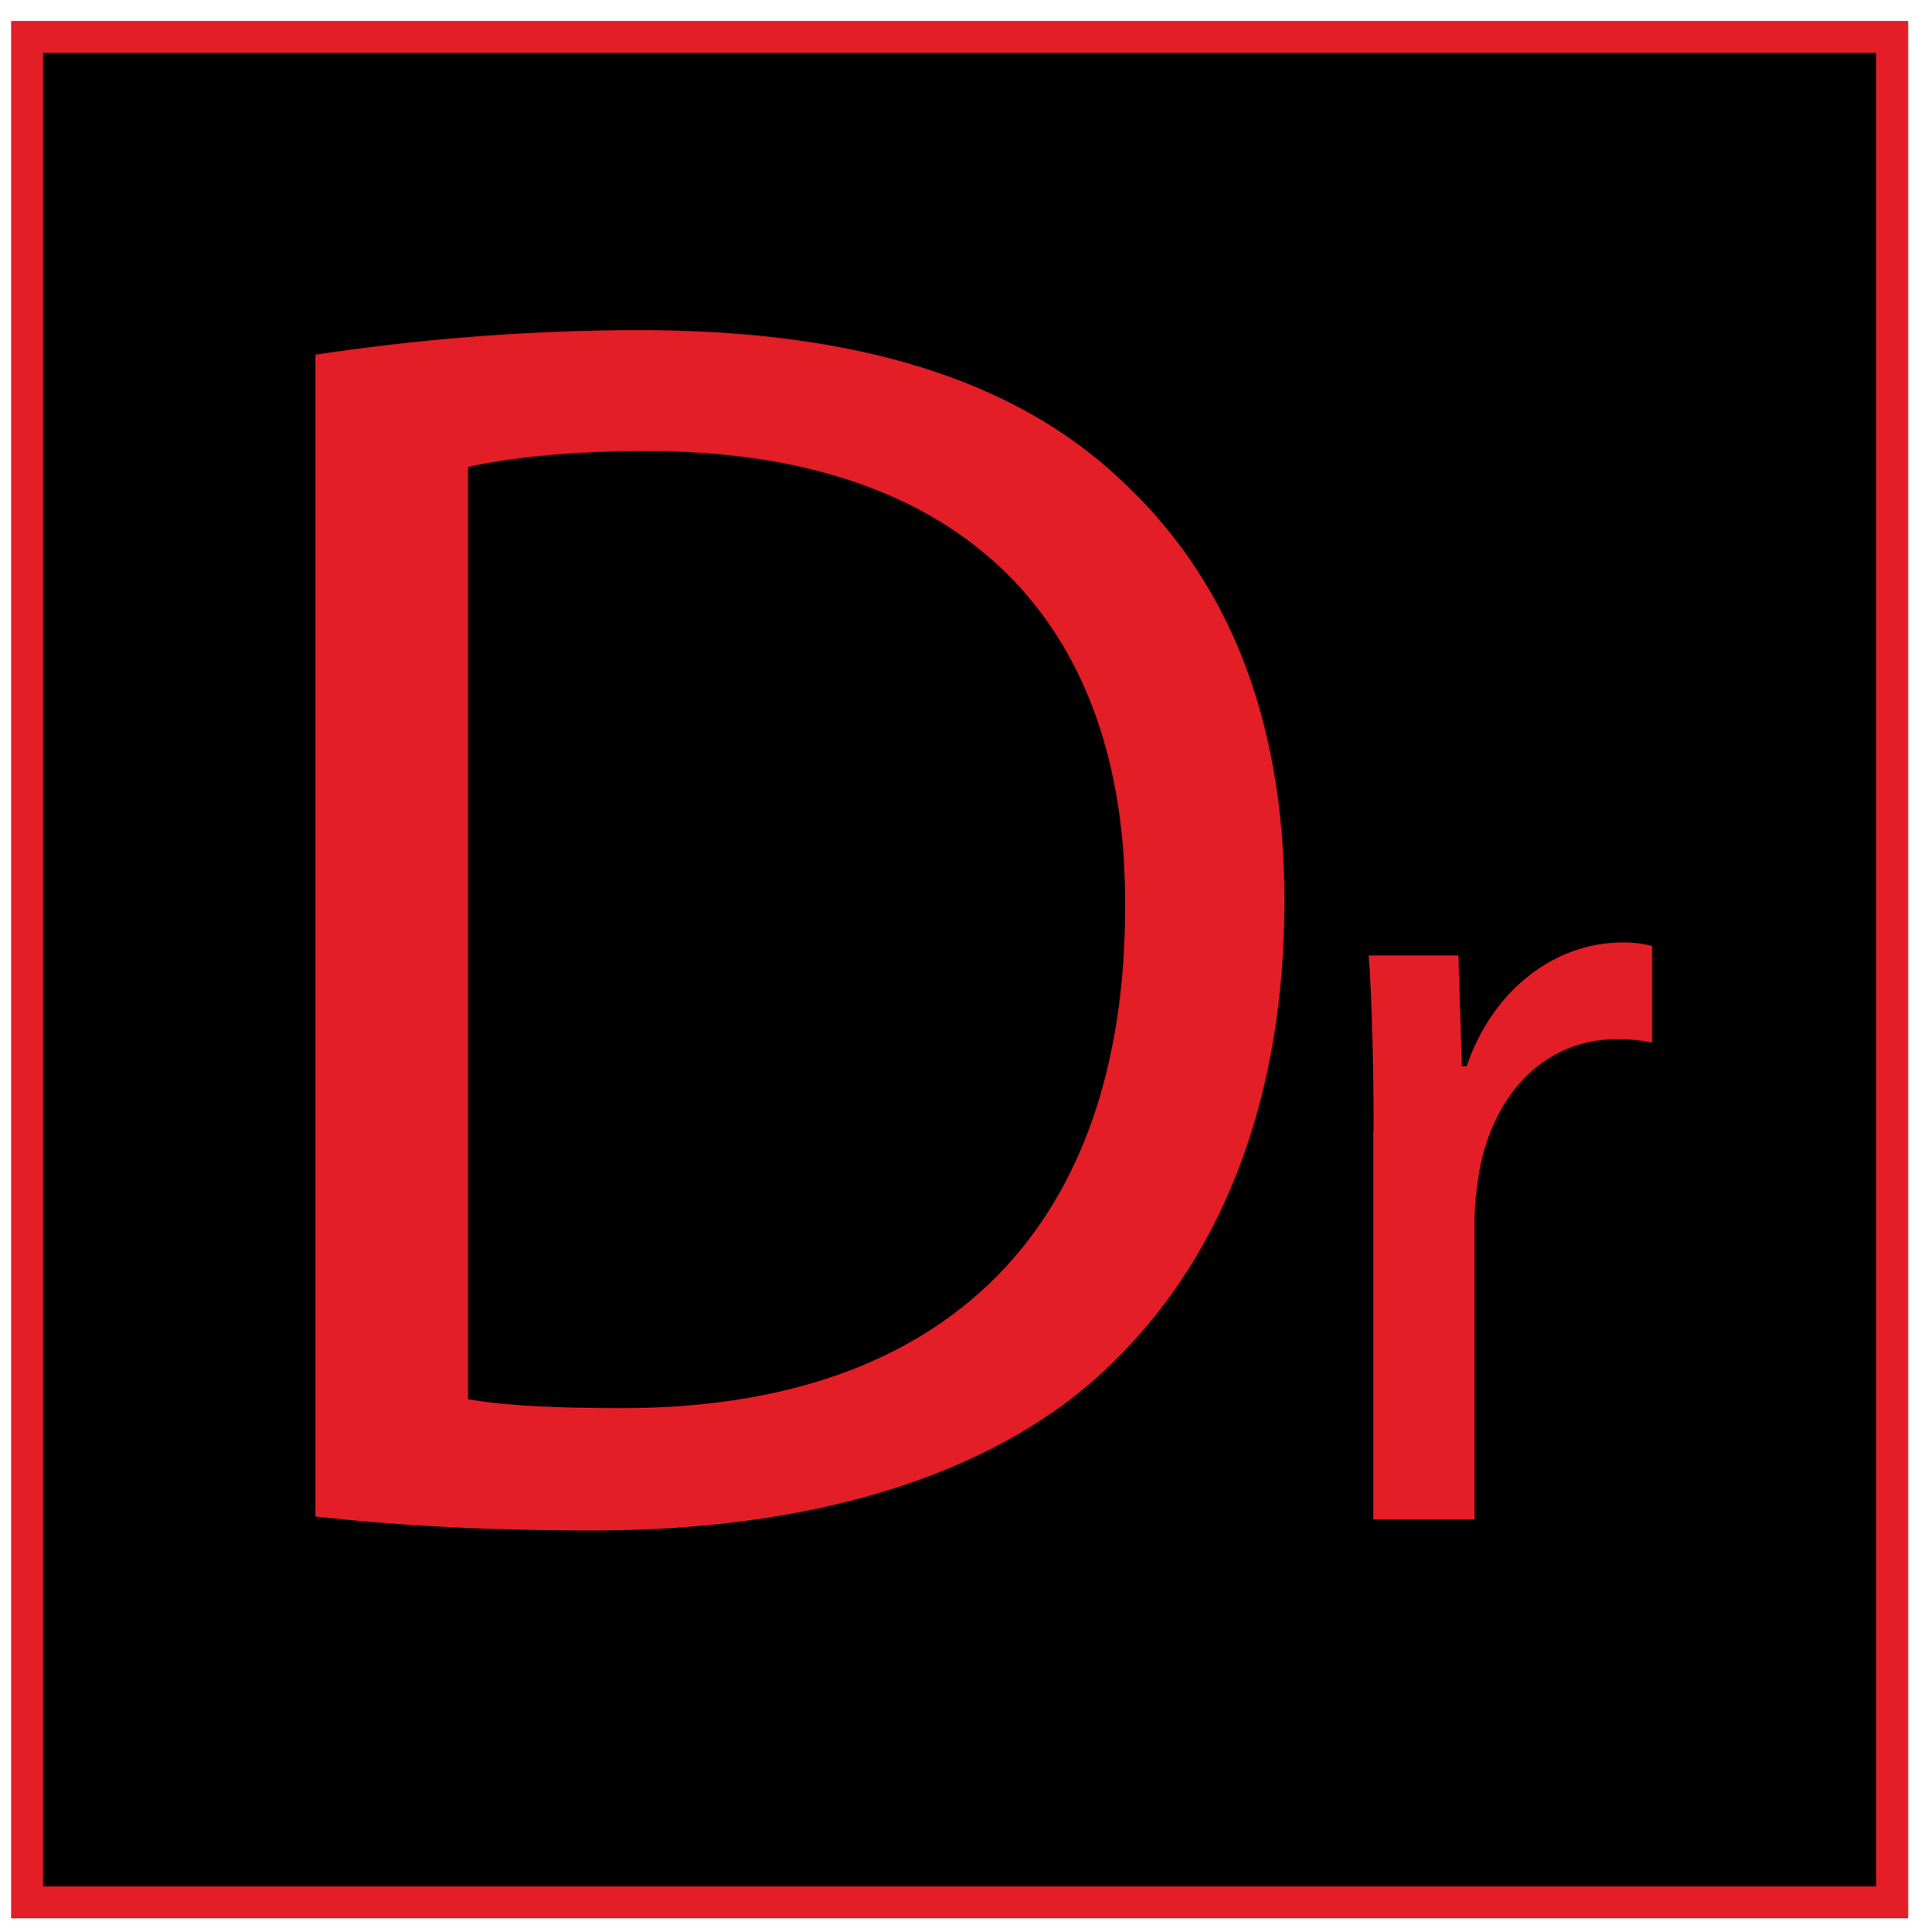 <?xml version="1.0" encoding="utf-8"?>
<!-- Generator: Adobe Illustrator 21.0.0, SVG Export Plug-In . SVG Version: 6.00 Build 0)  -->
<svg version="1.1" id="Layer_1" xmlns="http://www.w3.org/2000/svg" xmlns:xlink="http://www.w3.org/1999/xlink" x="0px" y="0px"
	 viewBox="0 0 605 607.3" style="enable-background:new 0 0 605 607.3;" xml:space="preserve">
<style type="text/css">
	.st0{stroke:#E31E26;stroke-width:10.045;stroke-miterlimit:10;}
	.st1{enable-background:new    ;}
	.st2{fill:#E31E26;}
</style>
<rect x="8.5" y="11.6" class="st0" width="586.5" height="586.5"/>
<g>
	<g class="st1">
		<path class="st2" d="M99.3,111.5c29.2-4.4,63.9-7.7,101.9-7.7c68.9,0,117.9,16,150.4,46.3c33.1,30.3,52.3,73.3,52.3,133.3
			c0,60.6-18.7,110.2-53.4,144.4c-34.7,34.7-92,53.4-164.2,53.4c-34.2,0-62.8-1.7-87.1-4.4V111.5z M147.2,439.9
			c12.1,2.2,29.8,2.8,48.5,2.8c102.5,0,158.1-57.3,158.1-157.6c0.6-87.6-49-143.3-150.4-143.3c-24.8,0-43.5,2.2-56.2,5V439.9z"/>
	</g>
	<g class="st1">
		<path class="st2" d="M431.9,355.8c0-20.9-0.4-38.9-1.5-55.4h28.2l1.1,34.8h1.5c8.1-23.8,27.5-38.9,49.1-38.9
			c3.7,0,6.2,0.4,9.2,1.1v30.4c-3.3-0.7-6.6-1.1-11-1.1c-22.7,0-38.9,17.2-43.3,41.4c-0.7,4.4-1.5,9.5-1.5,15v94.6h-31.9V355.8z"/>
	</g>
</g>
</svg>
